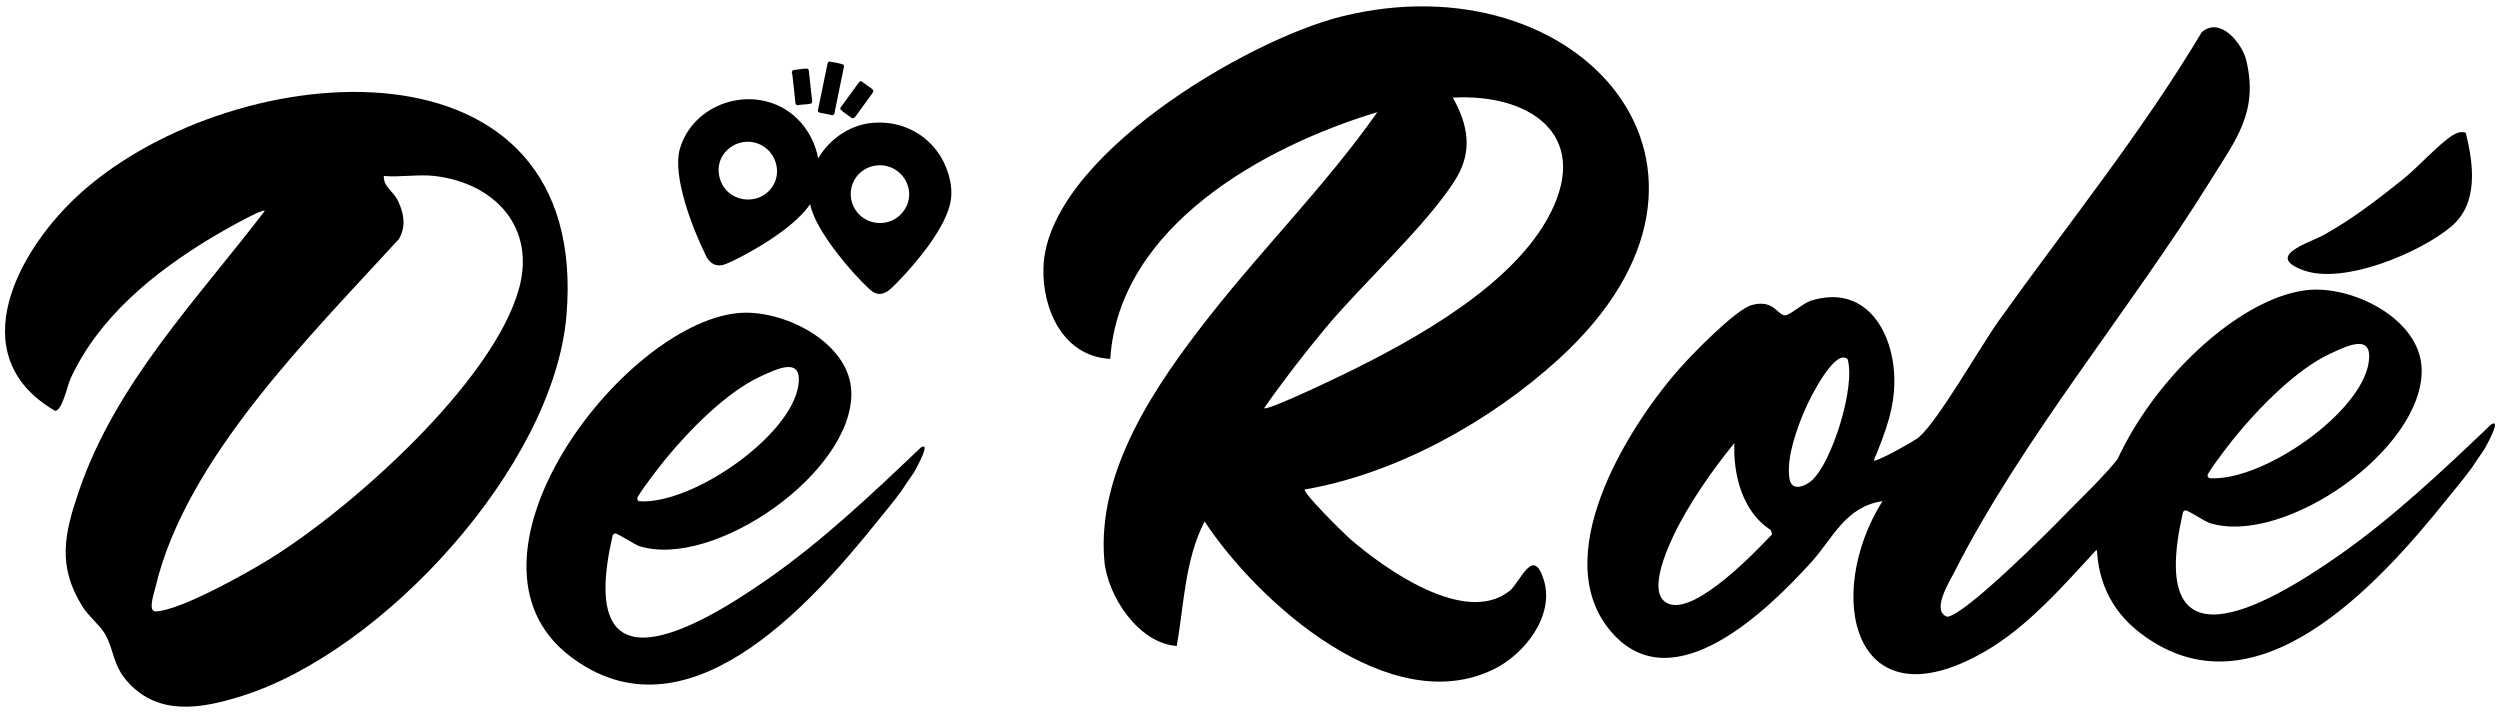 <svg width="291" height="83" viewBox="0 0 291 83" fill="none" xmlns="http://www.w3.org/2000/svg">
<path d="M201.884 51.568C199.329 54.696 196.458 58.788 194.731 62.488C193.888 64.294 191.557 69.573 194.448 70.352C197.613 71.204 204.197 64.407 206.269 62.188L206.124 61.696C202.848 59.638 201.715 55.242 201.884 51.568ZM215.05 41.785C213.573 40.563 210.753 46.235 210.277 47.286C209.254 49.543 207.85 53.351 208.31 55.791C208.576 57.206 210.06 56.637 210.847 55.965C213.223 53.937 216.037 44.93 215.05 41.785ZM257.002 55.193C256.888 55.403 257.036 55.657 257.275 55.669C263.524 55.977 274.807 48.053 275.712 42.211C276.249 38.74 273.237 40.244 271.269 41.151C267.341 42.962 262.982 47.42 260.255 50.749C259.932 51.143 257.622 54.053 257.002 55.193ZM254.538 59.439C254.353 59.356 254.139 59.464 254.093 59.662C249.79 78.317 263.284 70.912 272.179 64.698C278.55 60.247 284.344 54.765 289.961 49.413C289.981 49.394 290.004 49.376 290.029 49.363C291.076 48.801 289.735 51.282 289.205 52.254C289.193 52.276 289.18 52.297 289.164 52.317C289.012 52.508 287.741 54.401 287.722 54.446C286.745 55.789 285.678 57.033 284.914 57.988C276.842 68.073 262.503 83.932 249.123 73.684C234.425 62.427 255.113 35.172 268.614 33.761C273.817 33.217 281.752 37.106 281.882 42.983C282.09 52.312 265.852 63.609 257.199 60.88C256.753 60.739 255.254 59.758 254.538 59.439ZM244.475 64.561C244.361 64.182 244.699 63.962 243.963 64.072C240.099 68.248 236.039 72.947 231.052 75.828C215.673 84.713 212.241 69.262 219.121 58.329C214.769 58.998 213.363 62.648 210.846 65.424C205.811 70.979 194.841 81.73 187.688 73.705C179.993 65.072 189.262 49.994 195.458 42.944C196.935 41.263 202.028 36.023 203.904 35.508C206.481 34.801 206.892 36.708 207.795 36.708C208.332 36.707 209.855 35.293 210.822 34.992C216.912 33.1 220.207 38.179 220.485 43.614C220.672 47.283 219.459 50.305 218.109 53.594C218.356 53.846 222.85 51.332 223.351 50.898C225.661 48.903 230.478 40.385 232.701 37.272C240.637 26.156 249.266 15.502 256.28 3.751C258.419 1.867 260.987 5.036 261.468 7.034C262.916 13.049 260.228 16.297 257.313 20.999C248.072 35.905 235.33 51.111 227.511 66.545C226.861 67.827 224.769 71.113 226.663 71.793C228.686 71.611 238.153 62.178 240.081 60.193C241.86 58.361 245.086 55.277 246.492 53.426" fill="black"/>
<path d="M147.144 47.511C147.554 47.833 155.624 43.951 156.727 43.412C164.813 39.458 176.203 33.15 180.435 24.884C185.238 15.503 177.794 10.861 169.109 11.366C170.926 14.597 171.443 17.668 169.391 20.936C166.072 26.219 158.534 33.069 154.249 38.231C151.762 41.227 149.368 44.316 147.144 47.511ZM151.876 56.978C151.602 57.342 156.516 62.183 157.122 62.708C161.17 66.218 170.515 72.883 175.696 68.797C176.975 67.788 178.451 63.461 179.698 67.502C180.981 71.66 177.482 76.104 173.95 77.862C161.854 83.883 146.458 70.176 140.217 60.697C137.903 65.175 137.836 70.337 136.974 75.189C132.547 74.897 128.908 69.401 128.547 65.263C127.63 54.761 134.578 44.733 140.733 36.881C147.064 28.803 154.406 21.467 160.323 13.056C147.138 17.022 130.248 26.346 129.233 41.772C123.781 41.5 121.3 36.038 121.457 31.142C121.868 18.366 145.049 4.696 156.124 1.928C183.803 -4.989 205.754 19.608 181.452 41.779C173.486 49.047 162.558 55.13 151.876 56.978Z" fill="black"/>
<path d="M50.594 20.485C48.752 20.267 46.566 20.645 44.681 20.485C44.6 21.739 45.775 22.216 46.333 23.394C47.028 24.863 47.285 26.343 46.436 27.817C36.297 38.939 21.632 53.303 18.085 68.393C17.931 69.049 17.157 71.226 18.156 71.172C21.036 71.017 28.457 66.857 31.135 65.223C40.704 59.385 57.324 44.607 60.394 33.662C62.416 26.456 57.594 21.315 50.594 20.485ZM30.826 24.543C30.477 24.24 25.195 27.312 24.432 27.776C17.877 31.76 11.532 36.903 8.234 44.015C7.837 44.869 7.231 47.887 6.389 47.811C-4.695 41.333 2.214 28.828 9.532 22.339C27.574 6.337 68.876 3.125 65.926 36.828C64.392 54.351 44.524 75.932 28.043 81.051C23.507 82.46 18.543 83.377 14.935 79.45C13.055 77.405 13.333 75.686 12.192 73.746C11.625 72.783 10.294 71.717 9.597 70.597C6.639 65.849 7.493 62.115 9.193 57.137C13.48 44.581 22.949 34.854 30.826 24.543Z" fill="black"/>
<path d="M74.216 57.88C74.101 58.09 74.249 58.344 74.488 58.356C80.737 58.664 92.02 50.74 92.925 44.898C93.463 41.427 90.45 42.931 88.482 43.838C84.555 45.649 80.196 50.107 77.469 53.436C77.146 53.83 74.836 56.74 74.216 57.88ZM71.752 62.126C71.567 62.043 71.352 62.151 71.307 62.349C67.003 81.004 80.497 73.599 89.392 67.385C95.764 62.934 101.558 57.452 107.174 52.1C107.194 52.081 107.218 52.063 107.242 52.05C108.29 51.488 106.948 53.969 106.419 54.941C106.407 54.964 106.393 54.984 106.378 55.004C106.225 55.195 104.955 57.088 104.935 57.133C103.958 58.477 102.892 59.72 102.127 60.675C94.055 70.76 79.717 86.619 66.337 76.371C51.638 65.114 72.326 37.859 85.827 36.448C91.03 35.904 98.965 39.793 99.096 45.671C99.303 54.999 83.066 66.296 74.412 63.567C73.966 63.427 72.467 62.445 71.752 62.126Z" fill="black"/>
<path d="M287.015 15.446C287.933 19.142 288.515 23.69 285.324 26.369C281.666 29.441 272.795 33.161 268.124 31.462C263.522 29.788 268.832 28.265 270.444 27.37C273.841 25.485 276.75 23.232 279.77 20.815C281.402 19.509 283.979 16.664 285.504 15.738C285.996 15.439 286.439 15.275 287.015 15.446Z" fill="black"/>
<path d="M102.19 19.245C99.799 19.396 98.318 21.867 99.36 24.048C100.494 26.421 103.841 26.636 105.279 24.424C106.817 22.059 104.936 19.071 102.19 19.245ZM101.646 14.293C104.572 14.066 107.321 15.255 109.075 17.6C110.21 19.117 110.965 21.383 110.679 23.285C110.214 26.381 106.699 30.547 104.539 32.769C103.581 33.755 102.571 34.93 101.2 33.655C98.983 31.593 95.631 27.559 94.582 24.739C92.801 19.953 96.717 14.677 101.646 14.293Z" fill="black"/>
<path d="M88.856 17.029C86.316 15.457 83.043 17.608 83.744 20.604C84.439 23.572 88.357 24.164 89.96 21.644C90.941 20.101 90.368 17.966 88.856 17.029ZM91.694 12.916C94.785 14.993 96.26 19.3 94.827 22.807C93.814 25.284 89.913 27.848 87.65 29.121C86.712 29.649 85.41 30.374 84.423 30.754C83.418 31.14 82.641 30.712 82.189 29.801C80.718 26.829 78.18 20.511 79.154 17.267C80.712 12.077 87.228 9.913 91.694 12.916Z" fill="black"/>
<path d="M99.182 13.766C98.735 13.423 98.223 13.129 97.826 12.732C97.773 12.629 97.838 12.521 97.897 12.438L100.002 9.56C100.091 9.455 100.23 9.424 100.344 9.511L101.576 10.404C101.601 10.434 101.609 10.475 101.614 10.512C101.639 10.555 101.635 10.615 101.614 10.659C101.634 10.688 101.609 10.755 101.59 10.791L99.52 13.64C99.463 13.715 99.379 13.757 99.27 13.766H99.182Z" fill="black"/>
<path d="M92.178 8.519V8.49C92.188 8.429 92.198 8.371 92.207 8.314C92.222 8.224 92.292 8.172 92.375 8.145C92.797 8.122 93.241 8.017 93.658 7.992C93.854 7.98 94.094 7.942 94.139 8.184L94.545 11.84C94.509 12.037 94.418 12.06 94.24 12.092C93.803 12.173 93.308 12.155 92.866 12.245C92.734 12.25 92.614 12.149 92.59 12.021C92.46 10.921 92.379 9.811 92.233 8.713C92.224 8.649 92.213 8.574 92.178 8.519Z" fill="black"/>
<path d="M96.661 7.171V7.2C96.632 7.28 96.514 7.279 96.485 7.2V7.171H96.661Z" fill="black"/>
<path d="M92.178 8.49V8.314H92.207C92.198 8.366 92.233 8.457 92.178 8.49Z" fill="black"/>
<path d="M101.644 10.659H101.614C101.61 10.611 101.62 10.56 101.614 10.512H101.644V10.659Z" fill="black"/>
<path d="M96.661 7.2C96.939 7.214 97.8 7.39 98.068 7.479C98.184 7.518 98.242 7.582 98.247 7.712L97.122 13.216C97.091 13.329 96.996 13.4 96.882 13.409L95.377 13.102C95.267 13.072 95.213 12.978 95.198 12.87L96.318 7.428C96.338 7.331 96.377 7.221 96.485 7.2C96.527 7.192 96.613 7.197 96.661 7.2Z" fill="black"/>
</svg>
